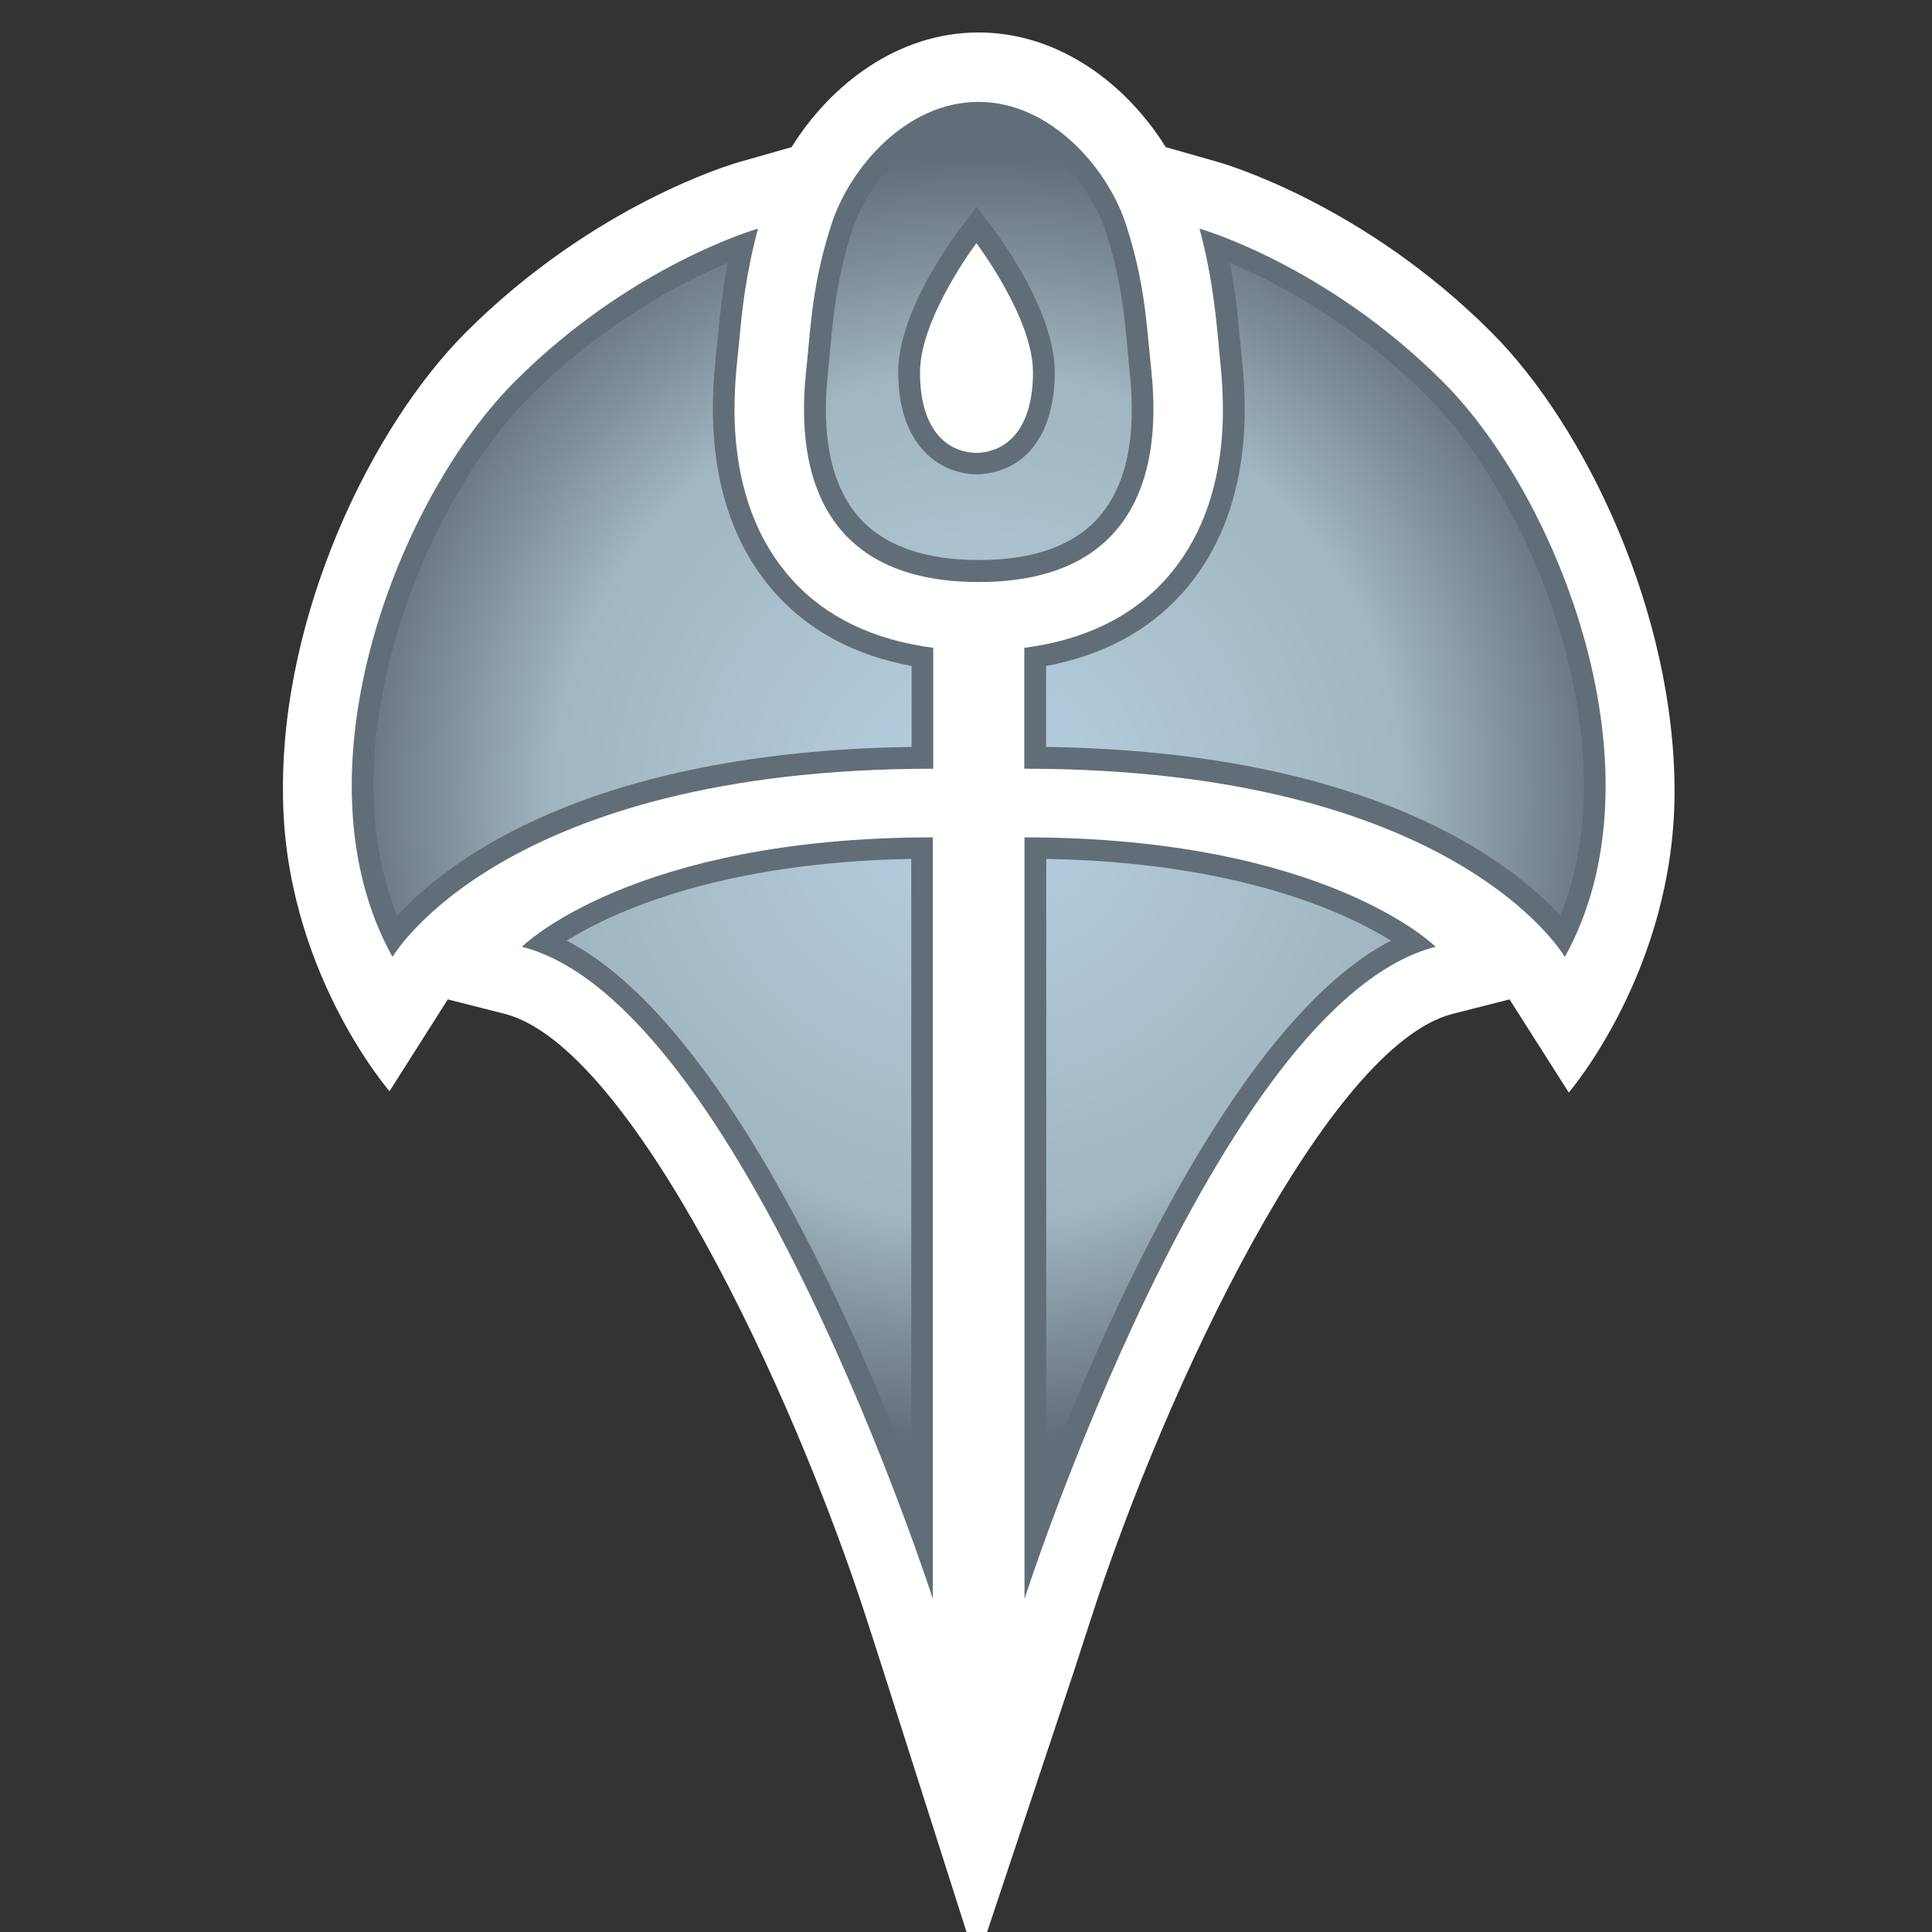 <?xml version="1.0" encoding="UTF-8" standalone="no"?>
<!-- Created with Inkscape (http://www.inkscape.org/) -->

<svg
   xmlns:dc="http://purl.org/dc/elements/1.1/"
   xmlns:cc="http://creativecommons.org/ns#"
   xmlns:rdf="http://www.w3.org/1999/02/22-rdf-syntax-ns#"
   xmlns:svg="http://www.w3.org/2000/svg"
   xmlns="http://www.w3.org/2000/svg"
   xmlns:sodipodi="http://sodipodi.sourceforge.net/DTD/sodipodi-0.dtd"
   xmlns:inkscape="http://www.inkscape.org/namespaces/inkscape"
   version="1.1"
   width="833"
   height="833"
   id="svg3805"
   sodipodi:docname="invasion uncommon.svg"
   inkscape:version="0.92.2 5c3e80d, 2017-08-06">
  <rect width="100%" height="100%" fill="#333333" stroke="none"/>
  <sodipodi:namedview
     pagecolor="#ffffff"
     bordercolor="#666666"
     borderopacity="1"
     objecttolerance="10"
     gridtolerance="10"
     guidetolerance="10"
     inkscape:pageopacity="0"
     inkscape:pageshadow="2"
     inkscape:window-width="723"
     inkscape:window-height="480"
     id="namedview13"
     showgrid="false"
     inkscape:zoom="0.28331333"
     inkscape:cx="416.5"
     inkscape:cy="416.5"
     inkscape:window-x="207"
     inkscape:window-y="383"
     inkscape:window-maximized="0"
     inkscape:current-layer="svg3805" />
  <defs
     id="defs3807">
    <radialGradient
       cx="0"
       cy="0"
       r="1"
       fx="0"
       fy="0"
       id="radialGradient314"
       gradientUnits="userSpaceOnUse"
       gradientTransform="matrix(13.282,0,0,-13.282,135.126,487.847)"
       spreadMethod="pad">
      <stop
         id="stop316"
         style="stop-color:#b7d1e1;stop-opacity:1"
         offset="0" />
      <stop
         id="stop318"
         style="stop-color:#a0b6c2;stop-opacity:1"
         offset="0.663" />
      <stop
         id="stop320"
         style="stop-color:#626e77;stop-opacity:1"
         offset="1" />
    </radialGradient>
  </defs>
  <path
     d="M 722,341.285 C 722,264.455 683.699,183.939 643.046,143.286 587.759,87.917 527.748,70.598 525.229,69.869 L 502.623,63.437 C 485.783,36.377 456.683,14 421.879,14 387.158,14 358.141,36.377 341.301,63.437 l -22.606,6.432 c -2.519,0.728 -62.447,18.047 -117.817,73.417 -40.736,40.736 -79.516,121.231 -78.871,197.999 0,76.435 45.94,129.203 45.94,129.203 l 25.125,-39.591 24.563,6.245 c 54.058,13.842 123.833,161.176 156.18,261.425 l 7.41,23.022 39.841,125.04 41.631,-125.04 7.473,-23.022 C 502.457,598.318 572.314,450.984 626.289,437.142 l 24.563,-6.245 25.541,40.154 c 0,0 45.607,-52.851 45.607,-129.765"
     inkscape:connector-curvature="0"
     id="path308"
     style="fill:#ffffff;fill-opacity:1;fill-rule:nonzero;stroke:none" />
  <path
     d="m 421.879,195.242 v 0 c -0.333,0 -0.563,0 -0.896,0 -0.25,0 -0.561,0 -0.894,0 v 0 c -13.822,-0.896 -23.418,-12.198 -23.418,-34.721 0,-23.48 24.313,-55.682 24.313,-55.682 0,0 24.396,32.202 24.396,55.682 0,22.523 -9.679,33.826 -23.501,34.721 m 74.166,-39.113 C 494.255,138.749 493.443,121.347 485.554,97.034 477.748,72.638 453.019,43.933 421.879,43.933 c -31.307,0 -55.703,28.705 -63.509,53.101 -7.806,24.313 -8.701,41.715 -10.408,59.096 -1.79,17.402 -12.115,94.816 74,94.816 86.115,0 75.79,-77.414 74.083,-94.816 m 21.128,-57.555 c 5.204,19.359 6.828,34.97 8.139,48.792 l 0.646,7.057 c 1.624,15.383 6.515,62.135 -23.418,95.378 -14.883,16.507 -35.449,26.186 -60.907,29.517 v 52.123 c 186.363,0 233.053,81.16 233.053,81.16 43.9,-79.037 -2.206,-197.666 -52.705,-248.165 -50.561,-50.499 -104.807,-65.861 -104.807,-65.861 m 101.81,309.634 C 524.501,432.354 441.717,689.387 441.717,689.387 V 361.04 c 130.015,0 177.267,47.168 177.267,47.168 M 222.028,164.435 c -50.582,50.499 -96.689,169.128 -52.789,248.165 0,0 46.69,-81.16 233.136,-81.16 v -52.123 c -25.458,-3.331 -46.107,-13.01 -60.99,-29.517 -29.933,-33.243 -24.958,-79.995 -23.418,-95.378 l 0.728,-7.057 c 1.229,-13.822 2.935,-29.433 8.139,-48.792 0,0 -54.329,15.362 -104.807,65.861 m 180.181,196.604 v 328.347 c 0,0 -82.784,-257.032 -177.183,-281.179 0,0 47.252,-47.168 177.183,-47.168"
     inkscape:connector-curvature="0"
     id="path310"
     style="fill:#626e77;fill-opacity:1;fill-rule:nonzero;stroke:none" />
  <g
     transform="matrix(20.816,0,0,-20.816,-2390.761,10499.352)"
     id="g312">
    <path
       d="m 132.496,499.598 c -0.312,-0.985 -0.383,-1.731 -0.449,-2.446 v 0 l -0.035,-0.379 c -0.063,-0.585 -0.223,-2.148 0.648,-3.117 v 0 c 0.524,-0.578 1.352,-0.867 2.469,-0.867 v 0 c 1.113,0 1.941,0.289 2.465,0.867 v 0 c 0.875,0.977 0.711,2.535 0.64,3.192 v 0 l -0.027,0.304 c -0.066,0.715 -0.137,1.461 -0.453,2.446 v 0 c -0.301,0.929 -1.316,2.238 -2.633,2.238 v 0 c -1.234,0 -2.273,-1.156 -2.625,-2.238 m 2.508,-5.032 c -0.746,0.051 -1.547,0.633 -1.547,2.118 v 0 c 0,1.246 1.137,2.777 1.266,2.949 v 0 l 0.355,0.472 0.36,-0.472 c 0.128,-0.172 1.261,-1.703 1.261,-2.949 v 0 c 0,-1.262 -0.578,-2.055 -1.551,-2.118 v 0 h -0.113 z m 5.531,2.797 0.035,-0.355 c 0.082,-0.789 0.325,-3.18 -1.238,-4.914 v 0 c -0.699,-0.778 -1.644,-1.282 -2.812,-1.5 v 0 -1.676 c 6.691,-0.098 9.613,-2.363 10.652,-3.496 v 0 c 1.437,3.543 -0.535,8.535 -2.758,10.758 v 0 c -1.539,1.539 -3.168,2.379 -4.09,2.769 v 0 c 0.117,-0.601 0.172,-1.125 0.211,-1.586 m -14.699,-1.183 c -2.223,-2.223 -4.195,-7.215 -2.758,-10.758 v 0 c 1.043,1.133 3.961,3.398 10.656,3.496 v 0 1.676 c -1.172,0.218 -2.117,0.722 -2.816,1.5 v 0 c -1.563,1.734 -1.316,4.125 -1.238,4.929 v 0 l 0.035,0.336 c 0.043,0.481 0.097,0.996 0.211,1.586 v 0 c -0.922,-0.386 -2.551,-1.226 -4.09,-2.765 m 10.687,-22.321 c 1.329,3.434 4.016,9.426 7.141,11.047 v 0 c -0.976,0.602 -3.195,1.621 -7.141,1.692 v 0 z m -9.933,11.047 c 3.125,-1.621 5.808,-7.613 7.137,-11.047 v 0 12.739 c -3.942,-0.071 -6.165,-1.09 -7.137,-1.692"
       inkscape:connector-curvature="0"
       id="path322"
       style="fill:url(#radialGradient314);fill-opacity:1;fill-rule:nonzero;stroke:none" />
  </g>
</svg>
